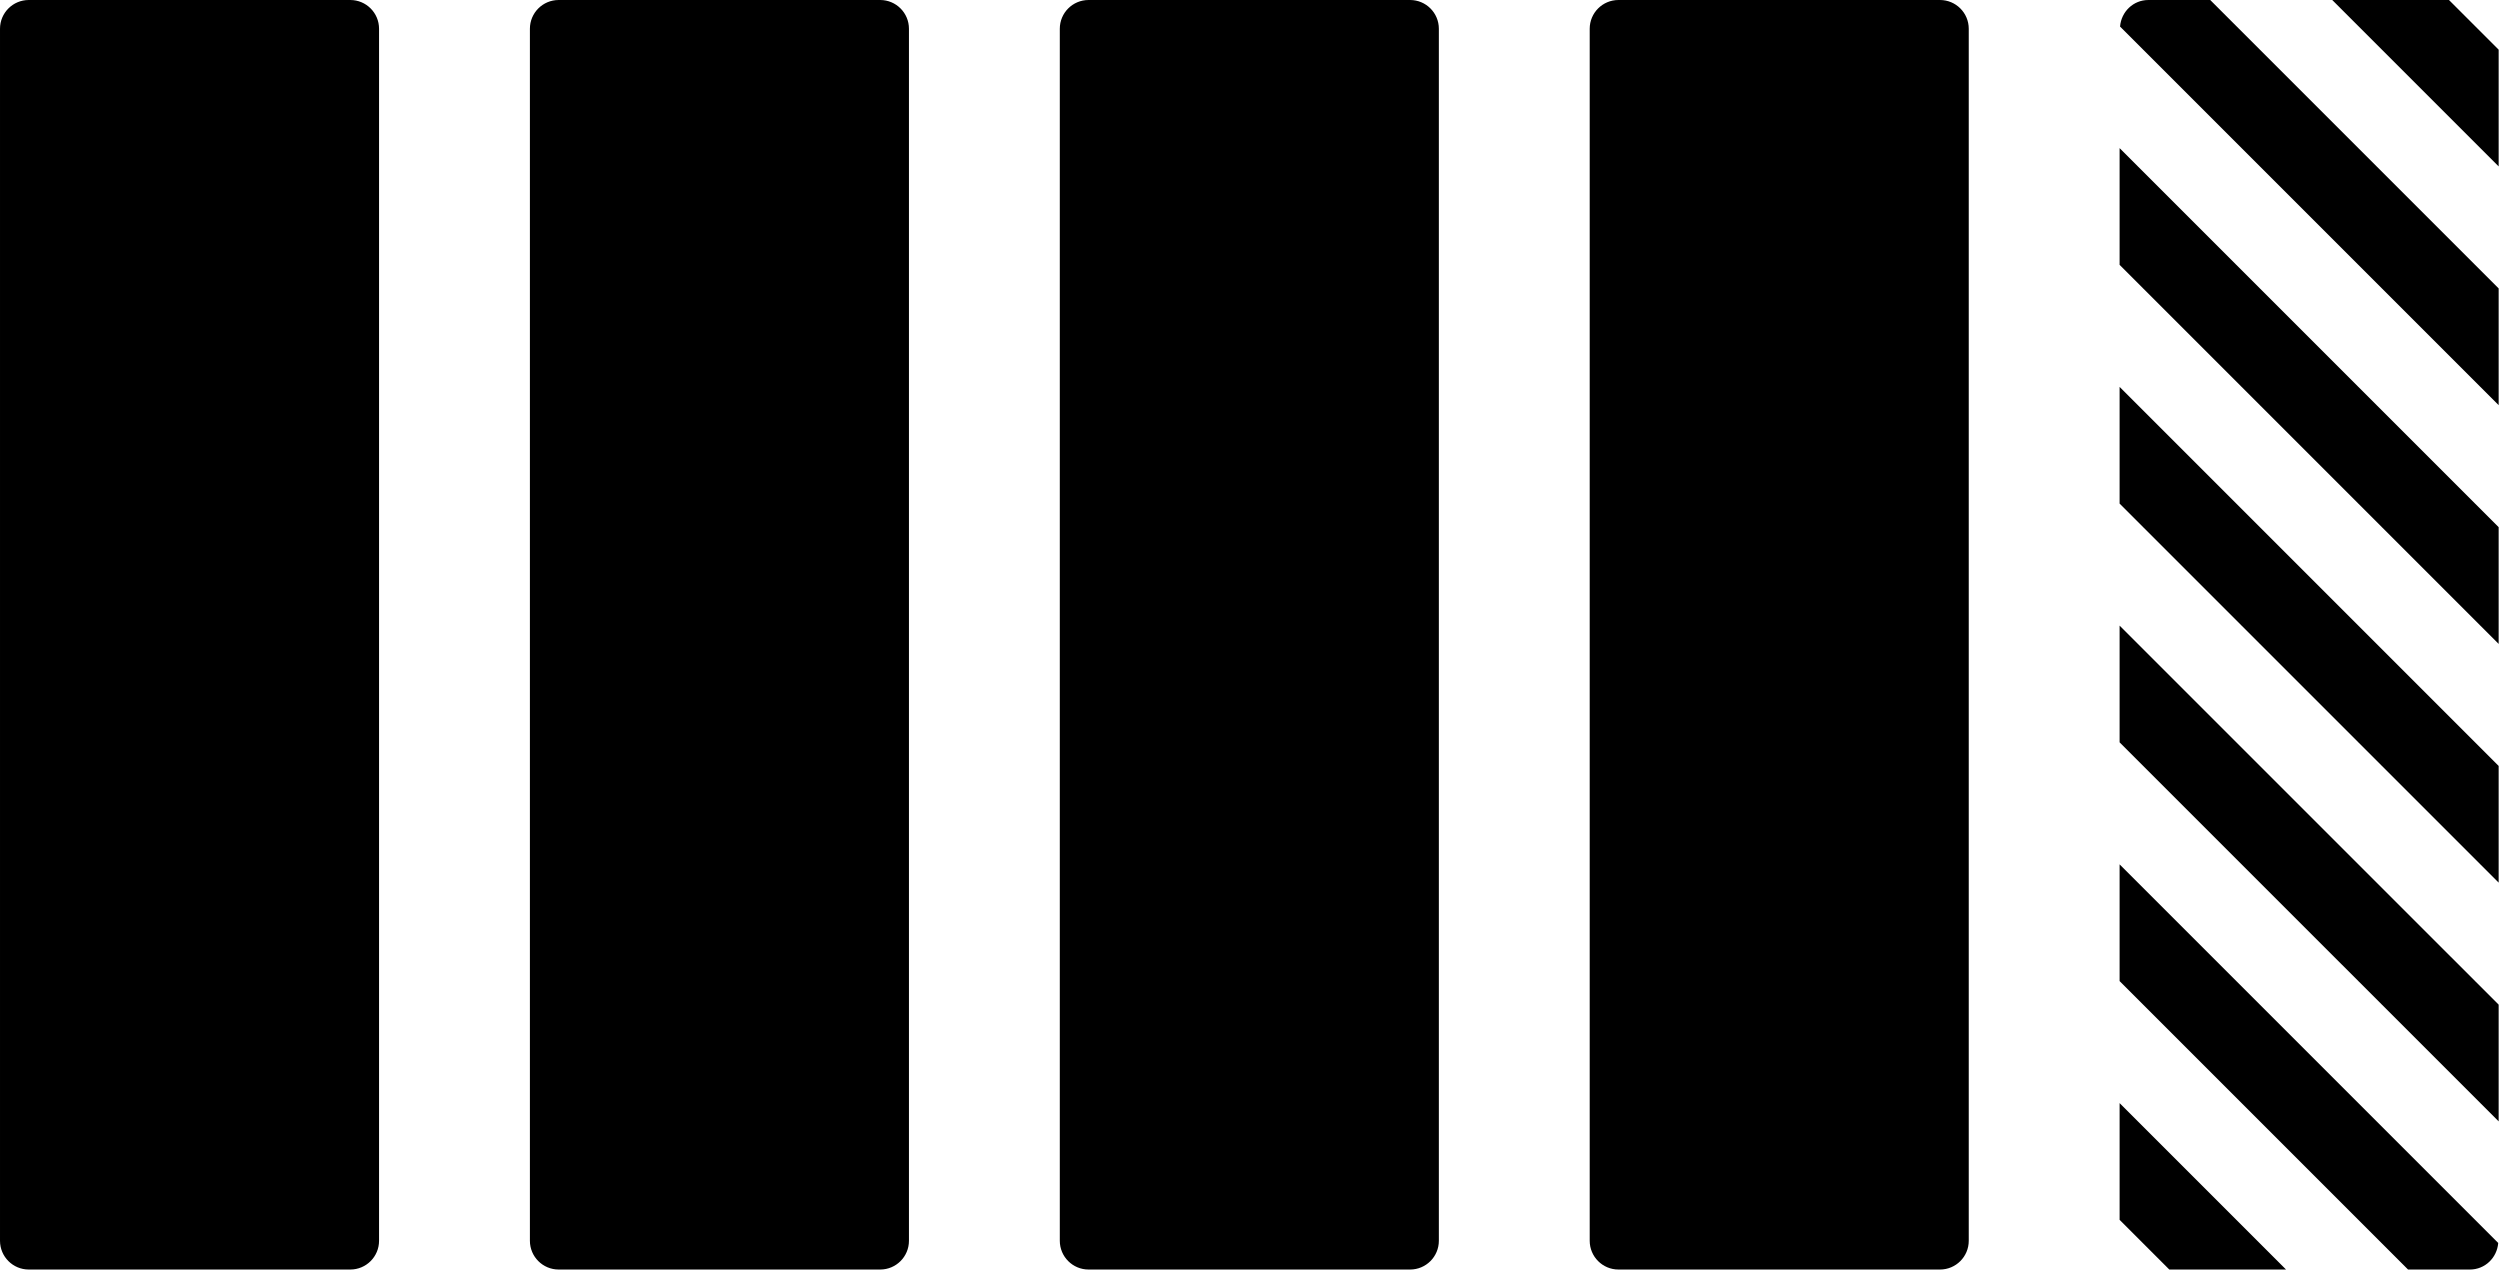 <?xml version="1.0" encoding="UTF-8" standalone="no"?><!DOCTYPE svg PUBLIC "-//W3C//DTD SVG 1.1//EN" "http://www.w3.org/Graphics/SVG/1.1/DTD/svg11.dtd"><svg width="100%" height="100%" viewBox="0 0 400 204" version="1.1" xmlns="http://www.w3.org/2000/svg" xmlns:xlink="http://www.w3.org/1999/xlink" xml:space="preserve" xmlns:serif="http://www.serif.com/" style="fill-rule:evenodd;clip-rule:evenodd;stroke-linejoin:round;stroke-miterlimit:2;"><g><path d="M310.398,203.125l-51.444,-0c-2.541,-0 -4.602,-2.06 -4.602,-4.602l0,-193.921c0,-2.542 2.061,-4.602 4.602,-4.602l51.444,0c2.542,0 4.602,2.06 4.602,4.602l0,193.921c0,2.542 -2.06,4.602 -4.602,4.602Zm-80.181,-4.602l-0,-193.921c-0,-2.542 -2.061,-4.602 -4.602,-4.602l-51.445,0c-2.541,0 -4.602,2.06 -4.602,4.602l0,193.921c0,2.542 2.061,4.602 4.602,4.602l51.445,0c2.541,-0 4.602,-2.06 4.602,-4.602Zm-84.785,-0l0,-193.921c0,-2.542 -2.06,-4.602 -4.602,-4.602l-51.444,0c-2.542,0 -4.602,2.06 -4.602,4.602l0,193.921c0,2.542 2.06,4.602 4.602,4.602l51.444,0c2.542,-0 4.602,-2.06 4.602,-4.602Zm-84.784,-0l0,-193.921c0,-2.542 -2.06,-4.602 -4.602,-4.602l-51.444,0c-2.541,0 -4.602,2.06 -4.602,4.602l-0,193.921c-0,2.542 2.061,4.602 4.602,4.602l51.444,0c2.542,-0 4.602,-2.06 4.602,-4.602Zm278.488,-79.748l60.649,60.647l-0,-18.677l-60.649,-60.646l0,18.676Zm0,-76.397l60.649,60.649l-0,-18.678l-60.649,-60.649l0,18.678Zm0,38.198l60.649,60.647l-0,-18.673l-60.649,-60.649l0,18.675Zm60.578,118.298l-60.578,-60.577l0,18.677l46.151,46.151l9.896,-0c2.417,-0 4.343,-1.882 4.531,-4.251Zm0.071,-190.924l-7.95,-7.95l-18.676,0l26.626,26.626l-0,-18.676Zm-60.577,-3.701l60.577,60.578l-0,-18.678l-46.149,-46.149l-9.898,0c-2.416,0 -4.341,1.881 -4.53,4.249Zm-0.072,190.925l7.951,7.951l18.678,-0l-26.629,-26.628l0,18.677Z" style="fill-rule:nonzero;"/></g></svg>